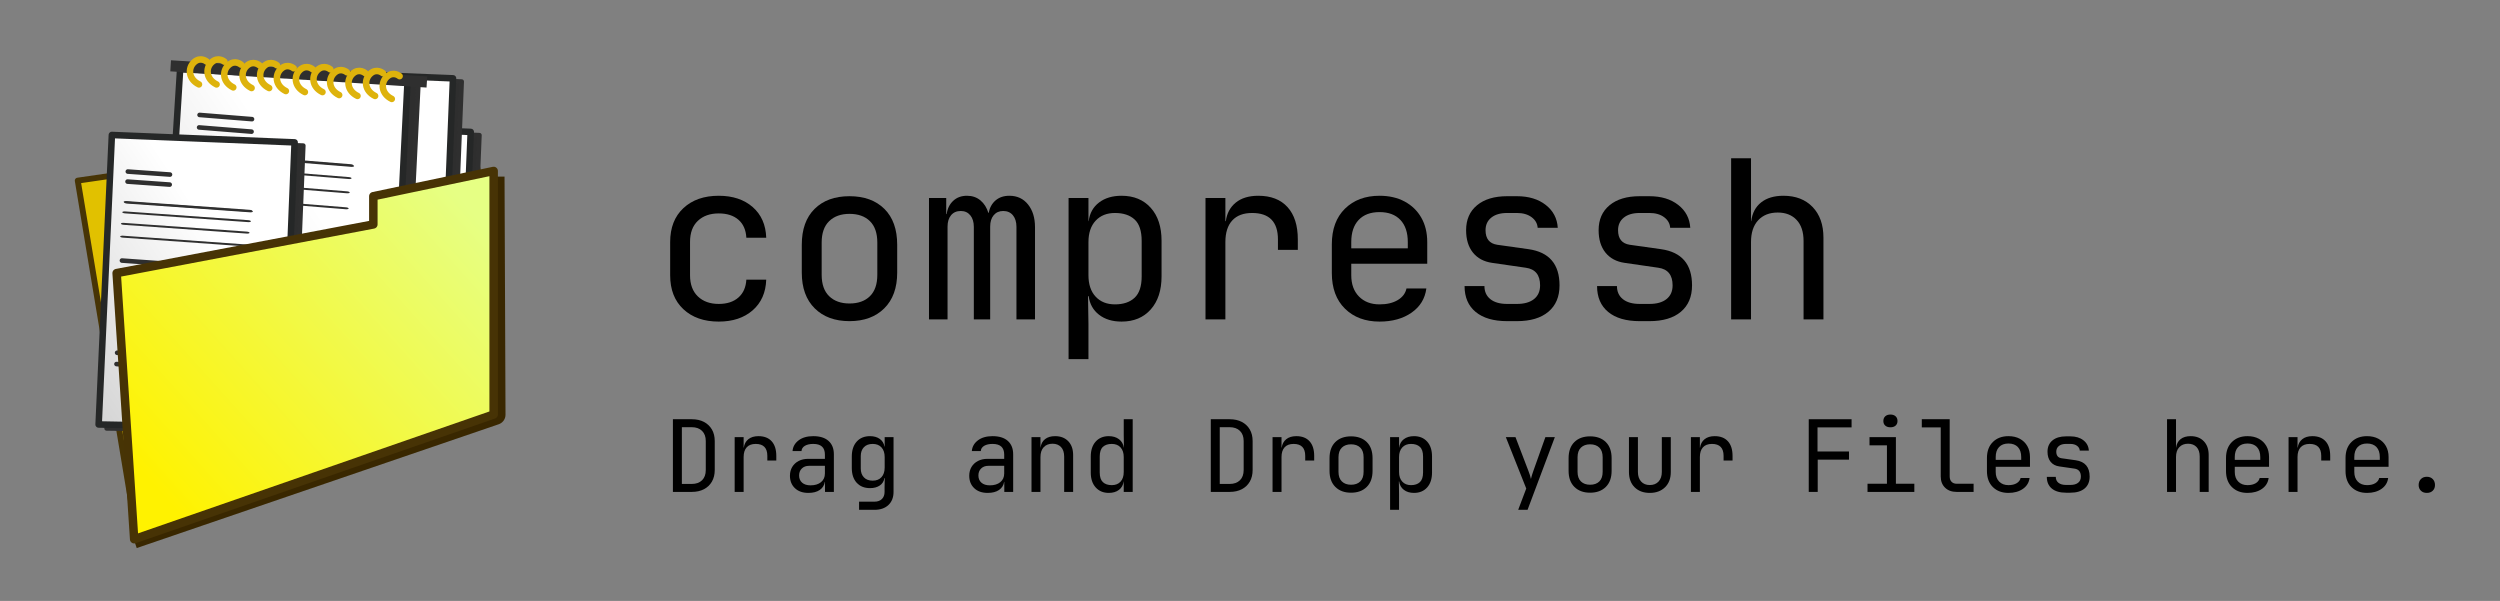 <?xml version="1.0" encoding="UTF-8" standalone="no"?>
<!DOCTYPE svg PUBLIC "-//W3C//DTD SVG 1.1//EN" "http://www.w3.org/Graphics/SVG/1.1/DTD/svg11.dtd">
<svg width="100%" height="100%" viewBox="0 0 312 75" version="1.1" xmlns="http://www.w3.org/2000/svg" xmlns:xlink="http://www.w3.org/1999/xlink" xml:space="preserve" xmlns:serif="http://www.serif.com/" style="fill-rule:evenodd;clip-rule:evenodd;stroke-linecap:square;stroke-linejoin:round;stroke-miterlimit:1.5;">
    <rect x="0" y="0" width="312" height="75" fill="#808080" stroke="none"/>
    <g id="Artboard1" transform="matrix(0.896,0,0,0.516,-58.864,-18.643)">
        <rect x="65.691" y="36.113" width="347.777" height="143.716" style="fill:none;"/>
        <g transform="matrix(1.116,0,0,1.937,-44.866,-141.075)">
            <g transform="matrix(0.287,0,0,0.287,64.738,79.274)">
                <path d="M334.666,123.779L335.072,222.974L181.807,275.418" style="fill:none;stroke:rgb(57,39,0);stroke-width:8.77px;"/>
                <path d="M177.326,264.858L153.433,121.127L241.867,108.253L247.739,128.277L326.564,112.118L328.488,122.739L177.326,264.858Z" style="fill:url(#_Linear1);stroke:rgb(71,52,5);stroke-width:2.56px;stroke-linecap:round;"/>
                <g transform="matrix(1.153,0.047,-0.047,1.153,-37.699,-30.357)">
                    <g transform="matrix(0.786,-0.054,0.054,0.786,58.582,72.588)">
                        <g>
                            <g transform="matrix(1.301,0.089,-0.089,1.301,-63.688,-95.454)">
                                <path d="M241.628,204.156L242.433,97.549L309.512,97.549L309.512,202.436L241.628,204.156Z" style="fill:rgb(46,46,46);stroke:rgb(47,47,47);stroke-width:1.69px;"/>
                            </g>
                            <g transform="matrix(1.301,0.089,-0.089,1.301,-67.799,-97.119)">
                                <path d="M240.979,209.111L242.433,97.549L309.512,97.549L309.512,202.436L240.979,209.111Z" style="fill:url(#_Linear2);stroke:rgb(37,39,39);stroke-width:2.4px;"/>
                            </g>
                            <g transform="matrix(1,0,0,1,-4.263,-1.199)">
                                <path d="M250.32,70.275L270.435,72.273" style="fill:none;stroke:rgb(47,47,47);stroke-width:2.2px;stroke-linecap:round;"/>
                            </g>
                            <g transform="matrix(1,0,0,1,-4.529,3.597)">
                                <path d="M250.32,70.275L270.435,72.273" style="fill:none;stroke:rgb(47,47,47);stroke-width:2.2px;stroke-linecap:round;"/>
                            </g>
                            <g transform="matrix(1,0,0,1,-8.259,41.296)">
                                <path d="M250.32,70.275L270.435,72.273" style="fill:none;stroke:rgb(47,47,47);stroke-width:2.2px;stroke-linecap:round;"/>
                            </g>
                            <g transform="matrix(1,0,0,1,-8.526,46.092)">
                                <path d="M250.32,70.275L270.435,72.273" style="fill:none;stroke:rgb(47,47,47);stroke-width:2.2px;stroke-linecap:round;"/>
                            </g>
                            <g transform="matrix(0.712,-0.011,0.015,1,61.625,59.297)">
                                <path d="M250.32,70.275L270.435,72.273" style="fill:none;stroke:rgb(47,47,47);stroke-width:2.53px;stroke-linecap:round;"/>
                            </g>
                            <g transform="matrix(0.712,-0.011,0.015,1,61.508,64.096)">
                                <path d="M250.32,70.275L270.435,72.273" style="fill:none;stroke:rgb(47,47,47);stroke-width:2.53px;stroke-linecap:round;"/>
                            </g>
                            <g transform="matrix(2.897,0.188,0.188,1.019,-493.091,-34.759)">
                                <path d="M250.32,70.275L270.435,72.273" style="fill:none;stroke:rgb(47,47,47);stroke-width:0.94px;stroke-linecap:round;"/>
                            </g>
                            <g transform="matrix(2.897,0.188,0.188,1.019,-493.357,-35.025)">
                                <path d="M250.32,70.275L270.435,72.273" style="fill:none;stroke:rgb(47,47,47);stroke-width:0.94px;stroke-linecap:round;"/>
                            </g>
                            <g transform="matrix(2.897,0.188,0.188,1.019,-494.156,-30.096)">
                                <path d="M250.32,70.275L270.435,72.273" style="fill:none;stroke:rgb(47,47,47);stroke-width:0.94px;stroke-linecap:round;"/>
                            </g>
                            <g transform="matrix(2.897,0.188,0.188,1.019,-494.956,-24.634)">
                                <path d="M250.32,70.275L270.435,72.273" style="fill:none;stroke:rgb(47,47,47);stroke-width:0.94px;stroke-linecap:round;"/>
                            </g>
                            <g transform="matrix(2.897,0.188,0.188,1.019,-495.489,-18.506)">
                                <path d="M250.32,70.275L270.435,72.273" style="fill:none;stroke:rgb(47,47,47);stroke-width:0.94px;stroke-linecap:round;"/>
                            </g>
                        </g>
                    </g>
                    <g transform="matrix(0.786,-0.054,0.054,0.786,51.081,52.67)">
                        <g>
                            <g transform="matrix(1.301,0.089,-0.089,1.301,-63.688,-95.454)">
                                <path d="M241.628,204.156L242.433,97.549L309.512,97.549L309.512,202.436L241.628,204.156Z" style="fill:rgb(46,46,46);stroke:rgb(47,47,47);stroke-width:1.69px;"/>
                            </g>
                            <g transform="matrix(1.301,0.089,-0.089,1.301,-67.799,-97.119)">
                                <path d="M240.979,209.111L242.433,97.549L309.512,97.549L309.512,202.436L240.979,209.111Z" style="fill:url(#_Linear3);stroke:rgb(37,39,39);stroke-width:2.4px;"/>
                            </g>
                            <g transform="matrix(1,0,0,1,-4.263,-1.199)">
                                <path d="M250.32,70.275L270.435,72.273" style="fill:none;stroke:rgb(47,47,47);stroke-width:2.2px;stroke-linecap:round;"/>
                            </g>
                            <g transform="matrix(1,0,0,1,-4.529,3.597)">
                                <path d="M250.32,70.275L270.435,72.273" style="fill:none;stroke:rgb(47,47,47);stroke-width:2.2px;stroke-linecap:round;"/>
                            </g>
                            <g transform="matrix(1,0,0,1,-8.259,41.296)">
                                <path d="M250.32,70.275L270.435,72.273" style="fill:none;stroke:rgb(47,47,47);stroke-width:2.2px;stroke-linecap:round;"/>
                            </g>
                            <g transform="matrix(1,0,0,1,-8.526,46.092)">
                                <path d="M250.32,70.275L270.435,72.273" style="fill:none;stroke:rgb(47,47,47);stroke-width:2.2px;stroke-linecap:round;"/>
                            </g>
                            <g transform="matrix(0.712,-0.011,0.015,1,61.625,59.297)">
                                <path d="M250.32,70.275L270.435,72.273" style="fill:none;stroke:rgb(47,47,47);stroke-width:2.53px;stroke-linecap:round;"/>
                            </g>
                            <g transform="matrix(0.712,-0.011,0.015,1,61.508,64.096)">
                                <path d="M250.32,70.275L270.435,72.273" style="fill:none;stroke:rgb(47,47,47);stroke-width:2.53px;stroke-linecap:round;"/>
                            </g>
                            <g transform="matrix(2.897,0.188,0.188,1.019,-493.091,-34.759)">
                                <path d="M250.32,70.275L270.435,72.273" style="fill:none;stroke:rgb(47,47,47);stroke-width:0.94px;stroke-linecap:round;"/>
                            </g>
                            <g transform="matrix(2.897,0.188,0.188,1.019,-493.357,-35.025)">
                                <path d="M250.32,70.275L270.435,72.273" style="fill:none;stroke:rgb(47,47,47);stroke-width:0.94px;stroke-linecap:round;"/>
                            </g>
                            <g transform="matrix(2.897,0.188,0.188,1.019,-494.156,-30.096)">
                                <path d="M250.32,70.275L270.435,72.273" style="fill:none;stroke:rgb(47,47,47);stroke-width:0.94px;stroke-linecap:round;"/>
                            </g>
                            <g transform="matrix(2.897,0.188,0.188,1.019,-494.956,-24.634)">
                                <path d="M250.32,70.275L270.435,72.273" style="fill:none;stroke:rgb(47,47,47);stroke-width:0.94px;stroke-linecap:round;"/>
                            </g>
                            <g transform="matrix(2.897,0.188,0.188,1.019,-495.489,-18.506)">
                                <path d="M250.32,70.275L270.435,72.273" style="fill:none;stroke:rgb(47,47,47);stroke-width:0.94px;stroke-linecap:round;"/>
                            </g>
                        </g>
                    </g>
                    <g transform="matrix(0.975,-0.113,0.113,0.975,-11.75,40.945)">
                        <g transform="matrix(0.998,0.056,-0.056,0.998,-18.173,1.504)">
                            <g transform="matrix(1.301,0.089,-0.089,1.301,-63.688,-95.454)">
                                <path d="M241.628,204.156L242.433,97.549L309.512,97.549L309.512,202.436L241.628,204.156Z" style="fill:rgb(46,46,46);stroke:rgb(47,47,47);stroke-width:1.35px;"/>
                            </g>
                            <g transform="matrix(1.301,0.089,-0.089,1.301,-67.799,-97.119)">
                                <path d="M240.979,209.111L242.433,97.549L309.512,97.549L309.512,202.436L240.979,209.111Z" style="fill:url(#_Linear4);stroke:rgb(37,39,39);stroke-width:1.93px;"/>
                            </g>
                            <g transform="matrix(1,0,0,1,-4.263,-1.199)">
                                <path d="M250.32,70.275L270.435,72.273" style="fill:none;stroke:rgb(47,47,47);stroke-width:1.76px;stroke-linecap:round;"/>
                            </g>
                            <g transform="matrix(1,0,0,1,-4.529,3.597)">
                                <path d="M250.32,70.275L270.435,72.273" style="fill:none;stroke:rgb(47,47,47);stroke-width:1.76px;stroke-linecap:round;"/>
                            </g>
                            <g transform="matrix(1,0,0,1,-8.259,41.296)">
                                <path d="M250.32,70.275L270.435,72.273" style="fill:none;stroke:rgb(47,47,47);stroke-width:1.76px;stroke-linecap:round;"/>
                            </g>
                            <g transform="matrix(1,0,0,1,-8.526,46.092)">
                                <path d="M250.32,70.275L270.435,72.273" style="fill:none;stroke:rgb(47,47,47);stroke-width:1.76px;stroke-linecap:round;"/>
                            </g>
                            <g transform="matrix(0.712,-0.011,0.015,1,61.625,59.297)">
                                <path d="M250.32,70.275L270.435,72.273" style="fill:none;stroke:rgb(47,47,47);stroke-width:2.03px;stroke-linecap:round;"/>
                            </g>
                            <g transform="matrix(0.712,-0.011,0.015,1,61.508,64.096)">
                                <path d="M250.32,70.275L270.435,72.273" style="fill:none;stroke:rgb(47,47,47);stroke-width:2.03px;stroke-linecap:round;"/>
                            </g>
                            <g transform="matrix(2.897,0.188,0.188,1.019,-493.091,-34.759)">
                                <path d="M250.32,70.275L270.435,72.273" style="fill:none;stroke:rgb(47,47,47);stroke-width:0.75px;stroke-linecap:round;"/>
                            </g>
                            <g transform="matrix(2.897,0.188,0.188,1.019,-493.357,-35.025)">
                                <path d="M250.32,70.275L270.435,72.273" style="fill:none;stroke:rgb(47,47,47);stroke-width:0.75px;stroke-linecap:round;"/>
                            </g>
                            <g transform="matrix(2.897,0.188,0.188,1.019,-494.156,-30.096)">
                                <path d="M250.32,70.275L270.435,72.273" style="fill:none;stroke:rgb(47,47,47);stroke-width:0.75px;stroke-linecap:round;"/>
                            </g>
                            <g transform="matrix(2.897,0.188,0.188,1.019,-494.956,-24.634)">
                                <path d="M250.32,70.275L270.435,72.273" style="fill:none;stroke:rgb(47,47,47);stroke-width:0.75px;stroke-linecap:round;"/>
                            </g>
                            <g transform="matrix(2.897,0.188,0.188,1.019,-495.489,-18.506)">
                                <path d="M250.32,70.275L270.435,72.273" style="fill:none;stroke:rgb(47,47,47);stroke-width:0.75px;stroke-linecap:round;"/>
                            </g>
                        </g>
                        <g transform="matrix(1.088,0.012,0.012,1.002,-22.036,-3.06)">
                            <path d="M218.209,65.208L303.599,77.065" style="fill:none;stroke:rgb(47,47,47);stroke-width:4.26px;stroke-linecap:butt;"/>
                        </g>
                        <g>
                            <g transform="matrix(0.979,0.206,-0.206,0.979,20.178,-47.717)">
                                <path d="M226.09,66.551C226.09,66.551 223.468,64.833 221.298,67.422C219.145,69.988 219.974,74.163 224.278,75.609" style="fill:none;stroke:rgb(222,179,12);stroke-width:2.51px;stroke-linecap:round;"/>
                            </g>
                            <g transform="matrix(0.979,0.206,-0.206,0.979,26.914,-47.206)">
                                <path d="M226.09,66.551C226.09,66.551 223.468,64.833 221.298,67.422C219.145,69.988 219.974,74.163 224.278,75.609" style="fill:none;stroke:rgb(222,179,12);stroke-width:2.51px;stroke-linecap:round;"/>
                            </g>
                            <g transform="matrix(0.979,0.206,-0.206,0.979,33.223,-45.586)">
                                <path d="M226.09,66.551C226.09,66.551 223.468,64.833 221.298,67.422C219.145,69.988 219.974,74.163 224.278,75.609" style="fill:none;stroke:rgb(222,179,12);stroke-width:2.51px;stroke-linecap:round;"/>
                            </g>
                            <g transform="matrix(0.979,0.206,-0.206,0.979,40.214,-44.818)">
                                <path d="M226.09,66.551C226.09,66.551 223.468,64.833 221.298,67.422C219.145,69.988 219.974,74.163 224.278,75.609" style="fill:none;stroke:rgb(222,179,12);stroke-width:2.51px;stroke-linecap:round;"/>
                            </g>
                            <g transform="matrix(0.979,0.206,-0.206,0.979,46.949,-44.307)">
                                <path d="M226.09,66.551C226.09,66.551 223.468,64.833 221.298,67.422C219.145,69.988 219.974,74.163 224.278,75.609" style="fill:none;stroke:rgb(222,179,12);stroke-width:2.51px;stroke-linecap:round;"/>
                            </g>
                            <g transform="matrix(0.979,0.206,-0.206,0.979,53.258,-42.687)">
                                <path d="M226.09,66.551C226.09,66.551 223.468,64.833 221.298,67.422C219.145,69.988 219.974,74.163 224.278,75.609" style="fill:none;stroke:rgb(222,179,12);stroke-width:2.51px;stroke-linecap:round;"/>
                            </g>
                            <g transform="matrix(0.979,0.206,-0.206,0.979,60.505,-41.749)">
                                <path d="M226.09,66.551C226.09,66.551 223.468,64.833 221.298,67.422C219.145,69.988 219.974,74.163 224.278,75.609" style="fill:none;stroke:rgb(222,179,12);stroke-width:2.51px;stroke-linecap:round;"/>
                            </g>
                            <g transform="matrix(0.979,0.206,-0.206,0.979,67.24,-41.237)">
                                <path d="M226.09,66.551C226.09,66.551 223.468,64.833 221.298,67.422C219.145,69.988 219.974,74.163 224.278,75.609" style="fill:none;stroke:rgb(222,179,12);stroke-width:2.51px;stroke-linecap:round;"/>
                            </g>
                            <g transform="matrix(0.979,0.206,-0.206,0.979,73.549,-39.618)">
                                <path d="M226.09,66.551C226.09,66.551 223.468,64.833 221.298,67.422C219.145,69.988 219.974,74.163 224.278,75.609" style="fill:none;stroke:rgb(222,179,12);stroke-width:2.51px;stroke-linecap:round;"/>
                            </g>
                            <g transform="matrix(0.979,0.206,-0.206,0.979,80.54,-38.765)">
                                <path d="M226.09,66.551C226.09,66.551 223.468,64.833 221.298,67.422C219.145,69.988 219.974,74.163 224.278,75.609" style="fill:none;stroke:rgb(222,179,12);stroke-width:2.51px;stroke-linecap:round;"/>
                            </g>
                            <g transform="matrix(0.979,0.206,-0.206,0.979,87.276,-38.254)">
                                <path d="M226.09,66.551C226.09,66.551 223.468,64.833 221.298,67.422C219.145,69.988 219.974,74.163 224.278,75.609" style="fill:none;stroke:rgb(222,179,12);stroke-width:2.51px;stroke-linecap:round;"/>
                            </g>
                            <g transform="matrix(0.979,0.206,-0.206,0.979,93.585,-36.634)">
                                <path d="M226.09,66.551C226.09,66.551 223.468,64.833 221.298,67.422C219.145,69.988 219.974,74.163 224.278,75.609" style="fill:none;stroke:rgb(222,179,12);stroke-width:2.51px;stroke-linecap:round;"/>
                            </g>
                        </g>
                    </g>
                    <g transform="matrix(0.786,-0.054,0.054,0.786,-7.574,79.229)">
                        <g>
                            <g transform="matrix(1.301,0.089,-0.089,1.301,-63.688,-95.454)">
                                <path d="M241.628,204.156L242.433,97.549L309.512,97.549L309.512,202.436L241.628,204.156Z" style="fill:rgb(46,46,46);stroke:rgb(47,47,47);stroke-width:1.69px;"/>
                            </g>
                            <g transform="matrix(1.301,0.089,-0.089,1.301,-67.799,-97.119)">
                                <path d="M241.875,203.894L242.433,97.549L309.512,97.549L309.512,202.436L241.875,203.894Z" style="fill:url(#_Linear5);stroke:rgb(37,39,39);stroke-width:2.4px;"/>
                            </g>
                            <g transform="matrix(1,0,0,1,-4.263,-1.199)">
                                <path d="M250.32,70.275L270.435,72.273" style="fill:none;stroke:rgb(47,47,47);stroke-width:2.2px;stroke-linecap:round;"/>
                            </g>
                            <g transform="matrix(1,0,0,1,-4.529,3.597)">
                                <path d="M250.32,70.275L270.435,72.273" style="fill:none;stroke:rgb(47,47,47);stroke-width:2.2px;stroke-linecap:round;"/>
                            </g>
                            <g transform="matrix(1,0,0,1,-8.259,41.296)">
                                <path d="M250.32,70.275L270.435,72.273" style="fill:none;stroke:rgb(47,47,47);stroke-width:2.2px;stroke-linecap:round;"/>
                            </g>
                            <g transform="matrix(1,-1.04083e-17,1.04083e-17,1,-10.563,73.158)">
                                <path d="M250.32,70.275L270.435,72.273" style="fill:none;stroke:rgb(47,47,47);stroke-width:2.2px;stroke-linecap:round;"/>
                            </g>
                            <g transform="matrix(1,-6.93889e-18,6.93889e-18,1,-11.793,85.341)">
                                <path d="M250.32,70.275L270.435,72.273" style="fill:none;stroke:rgb(47,47,47);stroke-width:2.2px;stroke-linecap:round;"/>
                            </g>
                            <g transform="matrix(1,-6.93889e-18,6.93889e-18,1,-12.251,90.73)">
                                <path d="M250.32,70.275L270.435,72.273" style="fill:none;stroke:rgb(47,47,47);stroke-width:2.2px;stroke-linecap:round;"/>
                            </g>
                            <g transform="matrix(1,0,0,1,-8.526,46.092)">
                                <path d="M250.32,70.275L270.435,72.273" style="fill:none;stroke:rgb(47,47,47);stroke-width:2.2px;stroke-linecap:round;"/>
                            </g>
                            <g transform="matrix(0.712,-0.011,0.015,1,61.625,59.297)">
                                <path d="M250.32,70.275L270.435,72.273" style="fill:none;stroke:rgb(47,47,47);stroke-width:2.53px;stroke-linecap:round;"/>
                            </g>
                            <g transform="matrix(0.712,-0.011,0.015,1,61.508,64.096)">
                                <path d="M250.32,70.275L270.435,72.273" style="fill:none;stroke:rgb(47,47,47);stroke-width:2.53px;stroke-linecap:round;"/>
                            </g>
                            <g transform="matrix(2.897,0.188,0.188,1.019,-493.091,-34.759)">
                                <path d="M250.32,70.275L270.435,72.273" style="fill:none;stroke:rgb(47,47,47);stroke-width:0.94px;stroke-linecap:round;"/>
                            </g>
                            <g transform="matrix(2.897,0.188,0.188,1.019,-493.357,-35.025)">
                                <path d="M250.32,70.275L270.435,72.273" style="fill:none;stroke:rgb(47,47,47);stroke-width:0.94px;stroke-linecap:round;"/>
                            </g>
                            <g transform="matrix(2.897,0.188,0.188,1.019,-494.156,-30.096)">
                                <path d="M250.32,70.275L270.435,72.273" style="fill:none;stroke:rgb(47,47,47);stroke-width:0.94px;stroke-linecap:round;"/>
                            </g>
                            <g transform="matrix(2.897,0.188,0.188,1.019,-494.956,-24.634)">
                                <path d="M250.32,70.275L270.435,72.273" style="fill:none;stroke:rgb(47,47,47);stroke-width:0.94px;stroke-linecap:round;"/>
                            </g>
                            <g transform="matrix(2.897,0.188,0.188,1.019,-495.489,-18.506)">
                                <path d="M250.32,70.275L270.435,72.273" style="fill:none;stroke:rgb(47,47,47);stroke-width:0.94px;stroke-linecap:round;"/>
                            </g>
                        </g>
                    </g>
                </g>
                <path d="M177.972,277.132L170.349,161.361L281.977,140.181L281.977,127.907L334.302,116.925L334.302,222.868L177.972,277.132Z" style="fill:url(#_Linear6);stroke:rgb(71,51,5);stroke-width:3.69px;stroke-linecap:round;"/>
            </g>
            <g transform="matrix(2.297,0,0,2.297,-130.28,-81.132)">
                <path d="M138.901,92.63C138.101,92.63 137.461,92.406 136.981,91.958C136.501,91.51 136.261,90.894 136.261,90.11L136.261,88.31C136.261,87.526 136.501,86.91 136.981,86.462C137.461,86.014 138.101,85.79 138.901,85.79C139.661,85.79 140.275,85.994 140.743,86.402C141.211,86.81 141.457,87.366 141.481,88.07L140.401,88.07C140.377,87.646 140.233,87.32 139.969,87.092C139.705,86.864 139.349,86.75 138.901,86.75C138.429,86.75 138.051,86.884 137.767,87.152C137.483,87.42 137.341,87.802 137.341,88.298L137.341,90.11C137.341,90.606 137.483,90.99 137.767,91.262C138.051,91.534 138.429,91.67 138.901,91.67C139.349,91.67 139.705,91.554 139.969,91.322C140.233,91.09 140.377,90.766 140.401,90.35L141.481,90.35C141.457,91.054 141.211,91.61 140.743,92.018C140.275,92.426 139.661,92.63 138.901,92.63Z" style="fill-rule:nonzero;"/>
                <path d="M146.005,92.606C145.213,92.606 144.583,92.374 144.115,91.91C143.647,91.446 143.413,90.798 143.413,89.966L143.413,88.454C143.413,87.614 143.645,86.964 144.109,86.504C144.573,86.044 145.205,85.814 146.005,85.814C146.805,85.814 147.437,86.044 147.901,86.504C148.365,86.964 148.597,87.614 148.597,88.454L148.597,89.966C148.597,90.798 148.363,91.446 147.895,91.91C147.427,92.374 146.797,92.606 146.005,92.606ZM146.005,91.646C146.477,91.646 146.847,91.514 147.115,91.25C147.383,90.986 147.517,90.598 147.517,90.086L147.517,88.334C147.517,87.822 147.383,87.434 147.115,87.17C146.847,86.906 146.477,86.774 146.005,86.774C145.541,86.774 145.173,86.906 144.901,87.17C144.629,87.434 144.493,87.822 144.493,88.334L144.493,90.086C144.493,90.598 144.629,90.986 144.901,91.25C145.173,91.514 145.541,91.646 146.005,91.646Z" style="fill-rule:nonzero;"/>
                <path d="M150.325,92.51L150.325,85.91L151.261,85.91L151.261,86.786L151.285,86.786C151.325,86.49 151.443,86.25 151.639,86.066C151.835,85.882 152.085,85.79 152.389,85.79C152.677,85.79 152.921,85.874 153.121,86.042C153.321,86.21 153.465,86.438 153.553,86.726L153.565,86.726C153.621,86.438 153.747,86.21 153.943,86.042C154.139,85.874 154.389,85.79 154.693,85.79C155.117,85.79 155.455,85.948 155.707,86.264C155.959,86.58 156.085,86.99 156.085,87.494L156.085,92.51L155.077,92.51L155.077,87.482C155.077,87.218 155.013,87.008 154.885,86.852C154.757,86.696 154.581,86.618 154.357,86.618C154.141,86.618 153.969,86.694 153.841,86.846C153.713,86.998 153.649,87.206 153.649,87.47L153.649,92.51L152.761,92.51L152.761,87.482C152.761,87.218 152.697,87.008 152.569,86.852C152.441,86.696 152.269,86.618 152.053,86.618C151.829,86.618 151.653,86.694 151.525,86.846C151.397,86.998 151.333,87.206 151.333,87.47L151.333,92.51L150.325,92.51Z" style="fill-rule:nonzero;"/>
                <path d="M157.909,94.67L157.909,85.91L158.989,85.91L158.989,87.17L159.001,87.17C159.057,86.738 159.245,86.4 159.565,86.156C159.885,85.912 160.293,85.79 160.789,85.79C161.453,85.79 161.981,86.008 162.373,86.444C162.765,86.88 162.961,87.478 162.961,88.238L162.961,90.17C162.961,90.93 162.765,91.53 162.373,91.97C161.981,92.41 161.453,92.63 160.789,92.63C160.293,92.63 159.885,92.506 159.565,92.258C159.245,92.01 159.057,91.674 159.001,91.25L158.965,91.25L158.989,92.75L158.989,94.67L157.909,94.67ZM160.429,91.694C160.885,91.694 161.241,91.574 161.497,91.334C161.753,91.094 161.881,90.706 161.881,90.17L161.881,88.25C161.881,87.706 161.753,87.316 161.497,87.08C161.241,86.844 160.885,86.726 160.429,86.726C159.989,86.726 159.639,86.866 159.379,87.146C159.119,87.426 158.989,87.814 158.989,88.31L158.989,90.11C158.989,90.606 159.119,90.994 159.379,91.274C159.639,91.554 159.989,91.694 160.429,91.694Z" style="fill-rule:nonzero;"/>
                <path d="M165.349,92.51L165.349,85.91L166.429,85.91L166.429,87.17L166.453,87.17C166.509,86.746 166.689,86.41 166.993,86.162C167.297,85.914 167.705,85.79 168.217,85.79C168.905,85.79 169.435,85.996 169.807,86.408C170.179,86.82 170.365,87.406 170.365,88.166L170.365,88.73L169.285,88.73L169.285,88.166C169.285,87.206 168.817,86.726 167.881,86.726C167.409,86.726 167.049,86.862 166.801,87.134C166.553,87.406 166.429,87.798 166.429,88.31L166.429,92.51L165.349,92.51Z" style="fill-rule:nonzero;"/>
                <path d="M174.805,92.63C174.029,92.63 173.403,92.396 172.927,91.928C172.451,91.46 172.213,90.814 172.213,89.99L172.213,88.43C172.213,87.606 172.451,86.96 172.927,86.492C173.403,86.024 174.029,85.79 174.805,85.79C175.325,85.79 175.779,85.894 176.167,86.102C176.555,86.31 176.857,86.602 177.073,86.978C177.289,87.354 177.397,87.798 177.397,88.31L177.397,89.486L173.269,89.486L173.269,90.11C173.269,90.598 173.409,90.984 173.689,91.268C173.969,91.552 174.341,91.694 174.805,91.694C175.205,91.694 175.535,91.616 175.795,91.46C176.055,91.304 176.213,91.094 176.269,90.83L177.349,90.83C177.277,91.382 177.009,91.82 176.545,92.144C176.081,92.468 175.501,92.63 174.805,92.63ZM173.269,88.646L176.341,88.646L176.341,88.31C176.341,87.79 176.207,87.388 175.939,87.104C175.671,86.82 175.293,86.678 174.805,86.678C174.317,86.678 173.939,86.82 173.671,87.104C173.403,87.388 173.269,87.79 173.269,88.31L173.269,88.646Z" style="fill-rule:nonzero;"/>
                <path d="M181.741,92.606C181.005,92.606 180.435,92.44 180.031,92.108C179.627,91.776 179.425,91.306 179.425,90.698L180.505,90.698C180.505,91.002 180.613,91.24 180.829,91.412C181.045,91.584 181.349,91.67 181.741,91.67L182.269,91.67C182.669,91.67 182.979,91.582 183.199,91.406C183.419,91.23 183.529,90.982 183.529,90.662C183.529,90.094 183.269,89.774 182.749,89.702L180.925,89.438C180.477,89.374 180.129,89.188 179.881,88.88C179.633,88.572 179.509,88.166 179.509,87.662C179.509,87.086 179.707,86.634 180.103,86.306C180.499,85.978 181.045,85.814 181.741,85.814L182.269,85.814C182.909,85.814 183.431,85.972 183.835,86.288C184.239,86.604 184.457,87.018 184.489,87.53L183.397,87.53C183.381,87.298 183.271,87.106 183.067,86.954C182.863,86.802 182.597,86.726 182.269,86.726L181.741,86.726C181.373,86.726 181.085,86.81 180.877,86.978C180.669,87.146 180.565,87.374 180.565,87.662C180.565,88.126 180.777,88.39 181.201,88.454L182.905,88.694C184.025,88.854 184.585,89.51 184.585,90.662C184.585,91.278 184.383,91.756 183.979,92.096C183.575,92.436 183.005,92.606 182.269,92.606L181.741,92.606Z" style="fill-rule:nonzero;"/>
                <path d="M188.941,92.606C188.205,92.606 187.635,92.44 187.231,92.108C186.827,91.776 186.625,91.306 186.625,90.698L187.705,90.698C187.705,91.002 187.813,91.24 188.029,91.412C188.245,91.584 188.549,91.67 188.941,91.67L189.469,91.67C189.869,91.67 190.179,91.582 190.399,91.406C190.619,91.23 190.729,90.982 190.729,90.662C190.729,90.094 190.469,89.774 189.949,89.702L188.125,89.438C187.677,89.374 187.329,89.188 187.081,88.88C186.833,88.572 186.709,88.166 186.709,87.662C186.709,87.086 186.907,86.634 187.303,86.306C187.699,85.978 188.245,85.814 188.941,85.814L189.469,85.814C190.109,85.814 190.631,85.972 191.035,86.288C191.439,86.604 191.657,87.018 191.689,87.53L190.597,87.53C190.581,87.298 190.471,87.106 190.267,86.954C190.063,86.802 189.797,86.726 189.469,86.726L188.941,86.726C188.573,86.726 188.285,86.81 188.077,86.978C187.869,87.146 187.765,87.374 187.765,87.662C187.765,88.126 187.977,88.39 188.401,88.454L190.105,88.694C191.225,88.854 191.785,89.51 191.785,90.662C191.785,91.278 191.583,91.756 191.179,92.096C190.775,92.436 190.205,92.606 189.469,92.606L188.941,92.606Z" style="fill-rule:nonzero;"/>
                <path d="M193.909,92.51L193.909,83.75L194.989,83.75L194.989,87.17L195.001,87.17C195.057,86.73 195.237,86.39 195.541,86.15C195.845,85.91 196.249,85.79 196.753,85.79C197.417,85.79 197.945,85.994 198.337,86.402C198.729,86.81 198.925,87.366 198.925,88.07L198.925,92.51L197.845,92.51L197.845,88.25C197.845,87.754 197.719,87.372 197.467,87.104C197.215,86.836 196.873,86.702 196.441,86.702C195.993,86.702 195.639,86.842 195.379,87.122C195.119,87.402 194.989,87.798 194.989,88.31L194.989,92.51L193.909,92.51Z" style="fill-rule:nonzero;"/>
            </g>
            <g transform="matrix(1.776,0,0,1.776,-136.228,-208.514)">
                <path d="M179.776,203.502L179.776,198.392L181.099,198.392C181.43,198.392 181.716,198.455 181.957,198.581C182.197,198.707 182.384,198.885 182.517,199.113C182.65,199.342 182.716,199.613 182.716,199.925L182.716,201.962C182.716,202.275 182.65,202.547 182.517,202.778C182.384,203.009 182.197,203.187 181.957,203.313C181.716,203.439 181.43,203.502 181.099,203.502L179.776,203.502ZM180.406,202.942L181.099,202.942C181.407,202.942 181.649,202.856 181.824,202.683C181.999,202.511 182.086,202.27 182.086,201.962L182.086,199.925C182.086,199.622 181.999,199.384 181.824,199.211C181.649,199.039 181.407,198.952 181.099,198.952L180.406,198.952L180.406,202.942Z" style="fill-rule:nonzero;"/>
                <path d="M184.116,203.502L184.116,199.652L184.746,199.652L184.746,200.387L184.76,200.387C184.793,200.14 184.898,199.944 185.075,199.799C185.252,199.655 185.49,199.582 185.789,199.582C186.19,199.582 186.5,199.703 186.717,199.943C186.934,200.183 187.042,200.525 187.042,200.968L187.042,201.297L186.412,201.297L186.412,200.968C186.412,200.408 186.139,200.128 185.593,200.128C185.318,200.128 185.108,200.208 184.963,200.366C184.818,200.525 184.746,200.754 184.746,201.052L184.746,203.502L184.116,203.502Z" style="fill-rule:nonzero;"/>
                <path d="M189.296,203.572C188.899,203.572 188.584,203.462 188.351,203.24C188.118,203.018 188.001,202.728 188.001,202.368C188.001,202.13 188.055,201.923 188.162,201.745C188.269,201.568 188.419,201.429 188.61,201.329C188.801,201.229 189.021,201.178 189.268,201.178L190.458,201.178L190.458,200.877C190.458,200.378 190.185,200.128 189.639,200.128C189.396,200.128 189.2,200.173 189.051,200.261C188.902,200.35 188.822,200.474 188.813,200.632L188.183,200.632C188.206,200.329 188.348,200.078 188.607,199.88C188.866,199.682 189.21,199.582 189.639,199.582C190.106,199.582 190.464,199.694 190.714,199.918C190.963,200.142 191.088,200.455 191.088,200.856L191.088,203.502L190.465,203.502L190.465,202.802L190.451,202.802C190.414,203.04 190.295,203.228 190.094,203.366C189.893,203.504 189.627,203.572 189.296,203.572ZM189.45,203.04C189.758,203.04 190.003,202.966 190.185,202.816C190.367,202.667 190.458,202.464 190.458,202.207L190.458,201.668L189.338,201.668C189.133,201.668 188.966,201.73 188.838,201.854C188.709,201.978 188.645,202.142 188.645,202.347C188.645,202.562 188.716,202.731 188.859,202.855C189.001,202.979 189.198,203.04 189.45,203.04Z" style="fill-rule:nonzero;"/>
                <path d="M192.859,204.762L192.859,204.188L193.944,204.188C194.163,204.188 194.336,204.127 194.462,204.003C194.588,203.879 194.651,203.712 194.651,203.502L194.651,203.152L194.665,202.522L194.644,202.522C194.607,202.751 194.497,202.927 194.315,203.051C194.133,203.175 193.904,203.236 193.629,203.236C193.232,203.236 192.92,203.11 192.691,202.858C192.462,202.606 192.348,202.261 192.348,201.822L192.348,201.01C192.348,200.572 192.462,200.224 192.691,199.967C192.92,199.711 193.232,199.582 193.629,199.582C193.904,199.582 194.133,199.648 194.315,199.778C194.497,199.909 194.607,200.089 194.644,200.317L194.658,200.317L194.658,199.652L195.281,199.652L195.281,203.502C195.281,203.89 195.161,204.197 194.921,204.423C194.68,204.649 194.352,204.762 193.937,204.762L192.859,204.762ZM193.818,202.711C194.079,202.711 194.285,202.63 194.434,202.466C194.583,202.303 194.658,202.077 194.658,201.787L194.658,201.052C194.658,200.763 194.583,200.537 194.434,200.373C194.285,200.21 194.079,200.128 193.818,200.128C193.552,200.128 193.346,200.205 193.199,200.359C193.052,200.513 192.978,200.721 192.978,200.982L192.978,201.857C192.978,202.119 193.052,202.326 193.199,202.48C193.346,202.634 193.552,202.711 193.818,202.711Z" style="fill-rule:nonzero;"/>
                <path d="M201.896,203.572C201.499,203.572 201.184,203.462 200.951,203.24C200.718,203.018 200.601,202.728 200.601,202.368C200.601,202.13 200.655,201.923 200.762,201.745C200.869,201.568 201.019,201.429 201.21,201.329C201.401,201.229 201.621,201.178 201.868,201.178L203.058,201.178L203.058,200.877C203.058,200.378 202.785,200.128 202.239,200.128C201.996,200.128 201.8,200.173 201.651,200.261C201.502,200.35 201.422,200.474 201.413,200.632L200.783,200.632C200.806,200.329 200.948,200.078 201.207,199.88C201.466,199.682 201.81,199.582 202.239,199.582C202.706,199.582 203.064,199.694 203.314,199.918C203.563,200.142 203.688,200.455 203.688,200.856L203.688,203.502L203.065,203.502L203.065,202.802L203.051,202.802C203.014,203.04 202.895,203.228 202.694,203.366C202.493,203.504 202.227,203.572 201.896,203.572ZM202.05,203.04C202.358,203.04 202.603,202.966 202.785,202.816C202.967,202.667 203.058,202.464 203.058,202.207L203.058,201.668L201.938,201.668C201.733,201.668 201.566,201.73 201.438,201.854C201.309,201.978 201.245,202.142 201.245,202.347C201.245,202.562 201.316,202.731 201.459,202.855C201.601,202.979 201.798,203.04 202.05,203.04Z" style="fill-rule:nonzero;"/>
                <path d="M204.976,203.502L204.976,199.652L205.606,199.652L205.606,200.387L205.613,200.387C205.646,200.131 205.751,199.932 205.928,199.792C206.105,199.652 206.341,199.582 206.635,199.582C207.022,199.582 207.33,199.701 207.559,199.939C207.788,200.177 207.902,200.502 207.902,200.912L207.902,203.502L207.272,203.502L207.272,201.024C207.272,200.73 207.199,200.505 207.052,200.349C206.905,200.193 206.705,200.114 206.453,200.114C206.192,200.114 205.985,200.196 205.834,200.359C205.682,200.523 205.606,200.754 205.606,201.052L205.606,203.502L204.976,203.502Z" style="fill-rule:nonzero;"/>
                <path d="M210.408,203.572C210.025,203.572 209.719,203.444 209.488,203.187C209.257,202.931 209.141,202.583 209.141,202.144L209.141,201.017C209.141,200.574 209.255,200.224 209.484,199.967C209.713,199.711 210.021,199.582 210.408,199.582C210.697,199.582 210.937,199.655 211.126,199.799C211.315,199.944 211.428,200.14 211.465,200.387L211.472,200.387L211.458,199.512L211.458,198.392L212.088,198.392L212.088,203.502L211.458,203.502L211.458,202.767L211.451,202.767C211.418,203.019 211.309,203.217 211.122,203.359C210.935,203.501 210.697,203.572 210.408,203.572ZM210.618,203.026C210.879,203.026 211.085,202.945 211.234,202.781C211.383,202.618 211.458,202.392 211.458,202.102L211.458,201.052C211.458,200.763 211.383,200.537 211.234,200.373C211.085,200.21 210.879,200.128 210.618,200.128C210.352,200.128 210.144,200.197 209.995,200.335C209.846,200.473 209.771,200.7 209.771,201.017L209.771,202.137C209.771,202.45 209.846,202.676 209.995,202.816C210.144,202.956 210.352,203.026 210.618,203.026Z" style="fill-rule:nonzero;"/>
                <path d="M217.576,203.502L217.576,198.392L218.899,198.392C219.23,198.392 219.516,198.455 219.757,198.581C219.997,198.707 220.184,198.885 220.317,199.113C220.45,199.342 220.516,199.613 220.516,199.925L220.516,201.962C220.516,202.275 220.45,202.547 220.317,202.778C220.184,203.009 219.997,203.187 219.757,203.313C219.516,203.439 219.23,203.502 218.899,203.502L217.576,203.502ZM218.206,202.942L218.899,202.942C219.207,202.942 219.449,202.856 219.624,202.683C219.799,202.511 219.886,202.27 219.886,201.962L219.886,199.925C219.886,199.622 219.799,199.384 219.624,199.211C219.449,199.039 219.207,198.952 218.899,198.952L218.206,198.952L218.206,202.942Z" style="fill-rule:nonzero;"/>
                <path d="M221.916,203.502L221.916,199.652L222.546,199.652L222.546,200.387L222.56,200.387C222.593,200.14 222.698,199.944 222.875,199.799C223.052,199.655 223.29,199.582 223.589,199.582C223.99,199.582 224.3,199.703 224.517,199.943C224.734,200.183 224.842,200.525 224.842,200.968L224.842,201.297L224.212,201.297L224.212,200.968C224.212,200.408 223.939,200.128 223.393,200.128C223.118,200.128 222.908,200.208 222.763,200.366C222.618,200.525 222.546,200.754 222.546,201.052L222.546,203.502L221.916,203.502Z" style="fill-rule:nonzero;"/>
                <path d="M227.432,203.558C226.97,203.558 226.603,203.423 226.33,203.152C226.057,202.882 225.92,202.504 225.92,202.018L225.92,201.136C225.92,200.646 226.055,200.267 226.326,199.999C226.597,199.731 226.965,199.596 227.432,199.596C227.899,199.596 228.267,199.731 228.538,199.999C228.809,200.267 228.944,200.646 228.944,201.136L228.944,202.018C228.944,202.504 228.808,202.882 228.535,203.152C228.262,203.423 227.894,203.558 227.432,203.558ZM227.432,202.998C227.707,202.998 227.923,202.921 228.08,202.767C228.236,202.613 228.314,202.387 228.314,202.088L228.314,201.066C228.314,200.768 228.236,200.541 228.08,200.387C227.923,200.233 227.707,200.156 227.432,200.156C227.161,200.156 226.947,200.233 226.788,200.387C226.629,200.541 226.55,200.768 226.55,201.066L226.55,202.088C226.55,202.387 226.629,202.613 226.788,202.767C226.947,202.921 227.161,202.998 227.432,202.998Z" style="fill-rule:nonzero;"/>
                <path d="M230.176,204.762L230.176,199.652L230.806,199.652L230.806,200.387L230.813,200.387C230.846,200.135 230.955,199.938 231.142,199.796C231.329,199.654 231.567,199.582 231.856,199.582C232.243,199.582 232.551,199.71 232.78,199.964C233.009,200.218 233.123,200.567 233.123,201.01L233.123,202.137C233.123,202.581 233.009,202.931 232.78,203.187C232.551,203.444 232.243,203.572 231.856,203.572C231.567,203.572 231.329,203.5 231.142,203.355C230.955,203.211 230.846,203.015 230.813,202.767L230.792,202.767L230.806,203.642L230.806,204.762L230.176,204.762ZM231.646,203.026C231.912,203.026 232.12,202.956 232.269,202.816C232.418,202.676 232.493,202.45 232.493,202.137L232.493,201.017C232.493,200.7 232.418,200.473 232.269,200.335C232.12,200.197 231.912,200.128 231.646,200.128C231.389,200.128 231.185,200.21 231.034,200.373C230.882,200.537 230.806,200.763 230.806,201.052L230.806,202.102C230.806,202.392 230.882,202.618 231.034,202.781C231.185,202.945 231.389,203.026 231.646,203.026Z" style="fill-rule:nonzero;"/>
                <path d="M239.178,204.762L239.745,203.264L238.31,199.652L238.989,199.652L239.899,202.032C239.936,202.126 239.971,202.224 240.004,202.326C240.037,202.429 240.06,202.518 240.074,202.592C240.088,202.518 240.111,202.429 240.144,202.326C240.177,202.224 240.209,202.126 240.242,202.032L241.089,199.652L241.754,199.652L239.836,204.762L239.178,204.762Z" style="fill-rule:nonzero;"/>
                <path d="M244.232,203.558C243.77,203.558 243.403,203.423 243.13,203.152C242.857,202.882 242.72,202.504 242.72,202.018L242.72,201.136C242.72,200.646 242.855,200.267 243.126,199.999C243.397,199.731 243.765,199.596 244.232,199.596C244.699,199.596 245.067,199.731 245.338,199.999C245.609,200.267 245.744,200.646 245.744,201.136L245.744,202.018C245.744,202.504 245.608,202.882 245.335,203.152C245.062,203.423 244.694,203.558 244.232,203.558ZM244.232,202.998C244.507,202.998 244.723,202.921 244.88,202.767C245.036,202.613 245.114,202.387 245.114,202.088L245.114,201.066C245.114,200.768 245.036,200.541 244.88,200.387C244.723,200.233 244.507,200.156 244.232,200.156C243.961,200.156 243.747,200.233 243.588,200.387C243.429,200.541 243.35,200.768 243.35,201.066L243.35,202.088C243.35,202.387 243.429,202.613 243.588,202.767C243.747,202.921 243.961,202.998 244.232,202.998Z" style="fill-rule:nonzero;"/>
                <path d="M248.425,203.572C247.982,203.572 247.627,203.441 247.361,203.177C247.095,202.913 246.962,202.555 246.962,202.102L246.962,199.652L247.592,199.652L247.592,202.102C247.592,202.382 247.667,202.605 247.816,202.771C247.965,202.937 248.168,203.019 248.425,203.019C248.686,203.019 248.893,202.937 249.045,202.771C249.196,202.605 249.272,202.382 249.272,202.102L249.272,199.652L249.902,199.652L249.902,202.102C249.902,202.555 249.767,202.913 249.496,203.177C249.225,203.441 248.868,203.572 248.425,203.572Z" style="fill-rule:nonzero;"/>
                <path d="M251.316,203.502L251.316,199.652L251.946,199.652L251.946,200.387L251.96,200.387C251.993,200.14 252.098,199.944 252.275,199.799C252.452,199.655 252.69,199.582 252.989,199.582C253.39,199.582 253.7,199.703 253.917,199.943C254.134,200.183 254.242,200.525 254.242,200.968L254.242,201.297L253.612,201.297L253.612,200.968C253.612,200.408 253.339,200.128 252.793,200.128C252.518,200.128 252.308,200.208 252.163,200.366C252.018,200.525 251.946,200.754 251.946,201.052L251.946,203.502L251.316,203.502Z" style="fill-rule:nonzero;"/>
                <path d="M259.597,203.502L259.597,198.392L262.607,198.392L262.607,198.966L260.213,198.966L260.213,200.66L262.425,200.66L262.425,201.234L260.227,201.234L260.227,203.502L259.597,203.502Z" style="fill-rule:nonzero;"/>
                <path d="M263.727,203.502L263.727,202.928L265.092,202.928L265.092,200.226L263.867,200.226L263.867,199.652L265.722,199.652L265.722,202.928L267.017,202.928L267.017,203.502L263.727,203.502ZM265.337,198.959C265.183,198.959 265.062,198.92 264.973,198.84C264.884,198.761 264.84,198.654 264.84,198.518C264.84,198.378 264.884,198.268 264.973,198.186C265.062,198.104 265.183,198.063 265.337,198.063C265.491,198.063 265.612,198.104 265.701,198.186C265.79,198.268 265.834,198.378 265.834,198.518C265.834,198.654 265.79,198.761 265.701,198.84C265.612,198.92 265.491,198.959 265.337,198.959Z" style="fill-rule:nonzero;"/>
                <path d="M269.992,203.502C269.651,203.502 269.38,203.403 269.177,203.205C268.974,203.007 268.872,202.744 268.872,202.417L268.872,198.966L267.542,198.966L267.542,198.392L269.502,198.392L269.502,202.417C269.502,202.576 269.546,202.701 269.635,202.792C269.724,202.883 269.843,202.928 269.992,202.928L271.182,202.928L271.182,203.502L269.992,203.502Z" style="fill-rule:nonzero;"/>
                <path d="M273.632,203.572C273.179,203.572 272.814,203.436 272.537,203.163C272.259,202.89 272.12,202.513 272.12,202.032L272.12,201.122C272.12,200.642 272.259,200.265 272.537,199.992C272.814,199.719 273.179,199.582 273.632,199.582C273.935,199.582 274.2,199.643 274.427,199.764C274.653,199.886 274.829,200.056 274.955,200.275C275.081,200.495 275.144,200.754 275.144,201.052L275.144,201.738L272.736,201.738L272.736,202.102C272.736,202.387 272.818,202.612 272.981,202.778C273.144,202.944 273.361,203.026 273.632,203.026C273.865,203.026 274.058,202.981 274.21,202.89C274.361,202.799 274.453,202.676 274.486,202.522L275.116,202.522C275.074,202.844 274.918,203.1 274.647,203.289C274.376,203.478 274.038,203.572 273.632,203.572ZM272.736,201.248L274.528,201.248L274.528,201.052C274.528,200.749 274.45,200.515 274.294,200.349C274.137,200.183 273.917,200.1 273.632,200.1C273.347,200.1 273.127,200.183 272.971,200.349C272.814,200.515 272.736,200.749 272.736,201.052L272.736,201.248Z" style="fill-rule:nonzero;"/>
                <path d="M277.678,203.558C277.249,203.558 276.916,203.462 276.681,203.268C276.445,203.074 276.327,202.8 276.327,202.445L276.957,202.445C276.957,202.623 277.02,202.762 277.146,202.862C277.272,202.962 277.449,203.012 277.678,203.012L277.986,203.012C278.219,203.012 278.4,202.961 278.529,202.858C278.657,202.756 278.721,202.611 278.721,202.424C278.721,202.093 278.569,201.906 278.266,201.864L277.202,201.71C276.941,201.673 276.738,201.565 276.593,201.385C276.448,201.205 276.376,200.968 276.376,200.674C276.376,200.338 276.492,200.075 276.723,199.883C276.954,199.692 277.272,199.596 277.678,199.596L277.986,199.596C278.359,199.596 278.664,199.689 278.9,199.873C279.135,200.057 279.262,200.299 279.281,200.597L278.644,200.597C278.635,200.462 278.571,200.35 278.452,200.261C278.333,200.173 278.177,200.128 277.986,200.128L277.678,200.128C277.463,200.128 277.295,200.177 277.174,200.275C277.053,200.373 276.992,200.506 276.992,200.674C276.992,200.945 277.116,201.099 277.363,201.136L278.357,201.276C279.01,201.37 279.337,201.752 279.337,202.424C279.337,202.784 279.219,203.063 278.984,203.261C278.748,203.459 278.415,203.558 277.986,203.558L277.678,203.558Z" style="fill-rule:nonzero;"/>
                <path d="M284.776,203.502L284.776,198.392L285.406,198.392L285.406,200.387L285.413,200.387C285.446,200.131 285.551,199.932 285.728,199.792C285.905,199.652 286.141,199.582 286.435,199.582C286.822,199.582 287.13,199.701 287.359,199.939C287.588,200.177 287.702,200.502 287.702,200.912L287.702,203.502L287.072,203.502L287.072,201.017C287.072,200.728 286.999,200.505 286.852,200.349C286.705,200.193 286.505,200.114 286.253,200.114C285.992,200.114 285.785,200.196 285.634,200.359C285.482,200.523 285.406,200.754 285.406,201.052L285.406,203.502L284.776,203.502Z" style="fill-rule:nonzero;"/>
                <path d="M290.432,203.572C289.979,203.572 289.614,203.436 289.337,203.163C289.059,202.89 288.92,202.513 288.92,202.032L288.92,201.122C288.92,200.642 289.059,200.265 289.337,199.992C289.614,199.719 289.979,199.582 290.432,199.582C290.735,199.582 291,199.643 291.227,199.764C291.453,199.886 291.629,200.056 291.755,200.275C291.881,200.495 291.944,200.754 291.944,201.052L291.944,201.738L289.536,201.738L289.536,202.102C289.536,202.387 289.618,202.612 289.781,202.778C289.944,202.944 290.161,203.026 290.432,203.026C290.665,203.026 290.858,202.981 291.01,202.89C291.161,202.799 291.253,202.676 291.286,202.522L291.916,202.522C291.874,202.844 291.718,203.1 291.447,203.289C291.176,203.478 290.838,203.572 290.432,203.572ZM289.536,201.248L291.328,201.248L291.328,201.052C291.328,200.749 291.25,200.515 291.094,200.349C290.937,200.183 290.717,200.1 290.432,200.1C290.147,200.1 289.927,200.183 289.771,200.349C289.614,200.515 289.536,200.749 289.536,201.052L289.536,201.248Z" style="fill-rule:nonzero;"/>
                <path d="M293.316,203.502L293.316,199.652L293.946,199.652L293.946,200.387L293.96,200.387C293.993,200.14 294.098,199.944 294.275,199.799C294.452,199.655 294.69,199.582 294.989,199.582C295.39,199.582 295.7,199.703 295.917,199.943C296.134,200.183 296.242,200.525 296.242,200.968L296.242,201.297L295.612,201.297L295.612,200.968C295.612,200.408 295.339,200.128 294.793,200.128C294.518,200.128 294.308,200.208 294.163,200.366C294.018,200.525 293.946,200.754 293.946,201.052L293.946,203.502L293.316,203.502Z" style="fill-rule:nonzero;"/>
                <path d="M298.832,203.572C298.379,203.572 298.014,203.436 297.737,203.163C297.459,202.89 297.32,202.513 297.32,202.032L297.32,201.122C297.32,200.642 297.459,200.265 297.737,199.992C298.014,199.719 298.379,199.582 298.832,199.582C299.135,199.582 299.4,199.643 299.627,199.764C299.853,199.886 300.029,200.056 300.155,200.275C300.281,200.495 300.344,200.754 300.344,201.052L300.344,201.738L297.936,201.738L297.936,202.102C297.936,202.387 298.018,202.612 298.181,202.778C298.344,202.944 298.561,203.026 298.832,203.026C299.065,203.026 299.258,202.981 299.41,202.89C299.561,202.799 299.653,202.676 299.686,202.522L300.316,202.522C300.274,202.844 300.118,203.1 299.847,203.289C299.576,203.478 299.238,203.572 298.832,203.572ZM297.936,201.248L299.728,201.248L299.728,201.052C299.728,200.749 299.65,200.515 299.494,200.349C299.337,200.183 299.117,200.1 298.832,200.1C298.547,200.1 298.327,200.183 298.171,200.349C298.014,200.515 297.936,200.749 297.936,201.052L297.936,201.248Z" style="fill-rule:nonzero;"/>
                <path d="M303.032,203.572C302.859,203.572 302.721,203.521 302.616,203.418C302.511,203.316 302.458,203.183 302.458,203.019C302.458,202.847 302.511,202.707 302.616,202.599C302.721,202.492 302.859,202.438 303.032,202.438C303.205,202.438 303.344,202.492 303.449,202.599C303.554,202.707 303.606,202.847 303.606,203.019C303.606,203.183 303.554,203.316 303.449,203.418C303.344,203.521 303.205,203.572 303.032,203.572Z" style="fill-rule:nonzero;"/>
            </g>
        </g>
    </g>
    <defs>
        <linearGradient id="_Linear1" x1="0" y1="0" x2="1" y2="0" gradientUnits="userSpaceOnUse" gradientTransform="matrix(98.586,238.842,-238.842,98.586,233.456,128.916)"><stop offset="0" style="stop-color:rgb(225,193,0);stop-opacity:1"/><stop offset="1" style="stop-color:rgb(129,110,0);stop-opacity:1"/></linearGradient>
        <linearGradient id="_Linear2" x1="0" y1="0" x2="1" y2="0" gradientUnits="userSpaceOnUse" gradientTransform="matrix(-105.92,78.005,-78.005,-105.92,279.786,130.355)"><stop offset="0" style="stop-color:white;stop-opacity:1"/><stop offset="1" style="stop-color:rgb(179,179,179);stop-opacity:1"/></linearGradient>
        <linearGradient id="_Linear3" x1="0" y1="0" x2="1" y2="0" gradientUnits="userSpaceOnUse" gradientTransform="matrix(-105.92,78.005,-78.005,-105.92,279.786,130.355)"><stop offset="0" style="stop-color:white;stop-opacity:1"/><stop offset="1" style="stop-color:rgb(179,179,179);stop-opacity:1"/></linearGradient>
        <linearGradient id="_Linear4" x1="0" y1="0" x2="1" y2="0" gradientUnits="userSpaceOnUse" gradientTransform="matrix(-105.92,78.005,-78.005,-105.92,279.786,130.355)"><stop offset="0" style="stop-color:white;stop-opacity:1"/><stop offset="1" style="stop-color:rgb(179,179,179);stop-opacity:1"/></linearGradient>
        <linearGradient id="_Linear5" x1="0" y1="0" x2="1" y2="0" gradientUnits="userSpaceOnUse" gradientTransform="matrix(-105.92,78.005,-78.005,-105.92,279.786,130.355)"><stop offset="0" style="stop-color:white;stop-opacity:1"/><stop offset="1" style="stop-color:rgb(179,179,179);stop-opacity:1"/></linearGradient>
        <linearGradient id="_Linear6" x1="0" y1="0" x2="1" y2="0" gradientUnits="userSpaceOnUse" gradientTransform="matrix(136.597,-121.507,121.507,136.597,187.968,255.362)"><stop offset="0" style="stop-color:rgb(255,242,0);stop-opacity:1"/><stop offset="1" style="stop-color:rgb(230,255,132);stop-opacity:1"/></linearGradient>
    </defs>
</svg>
